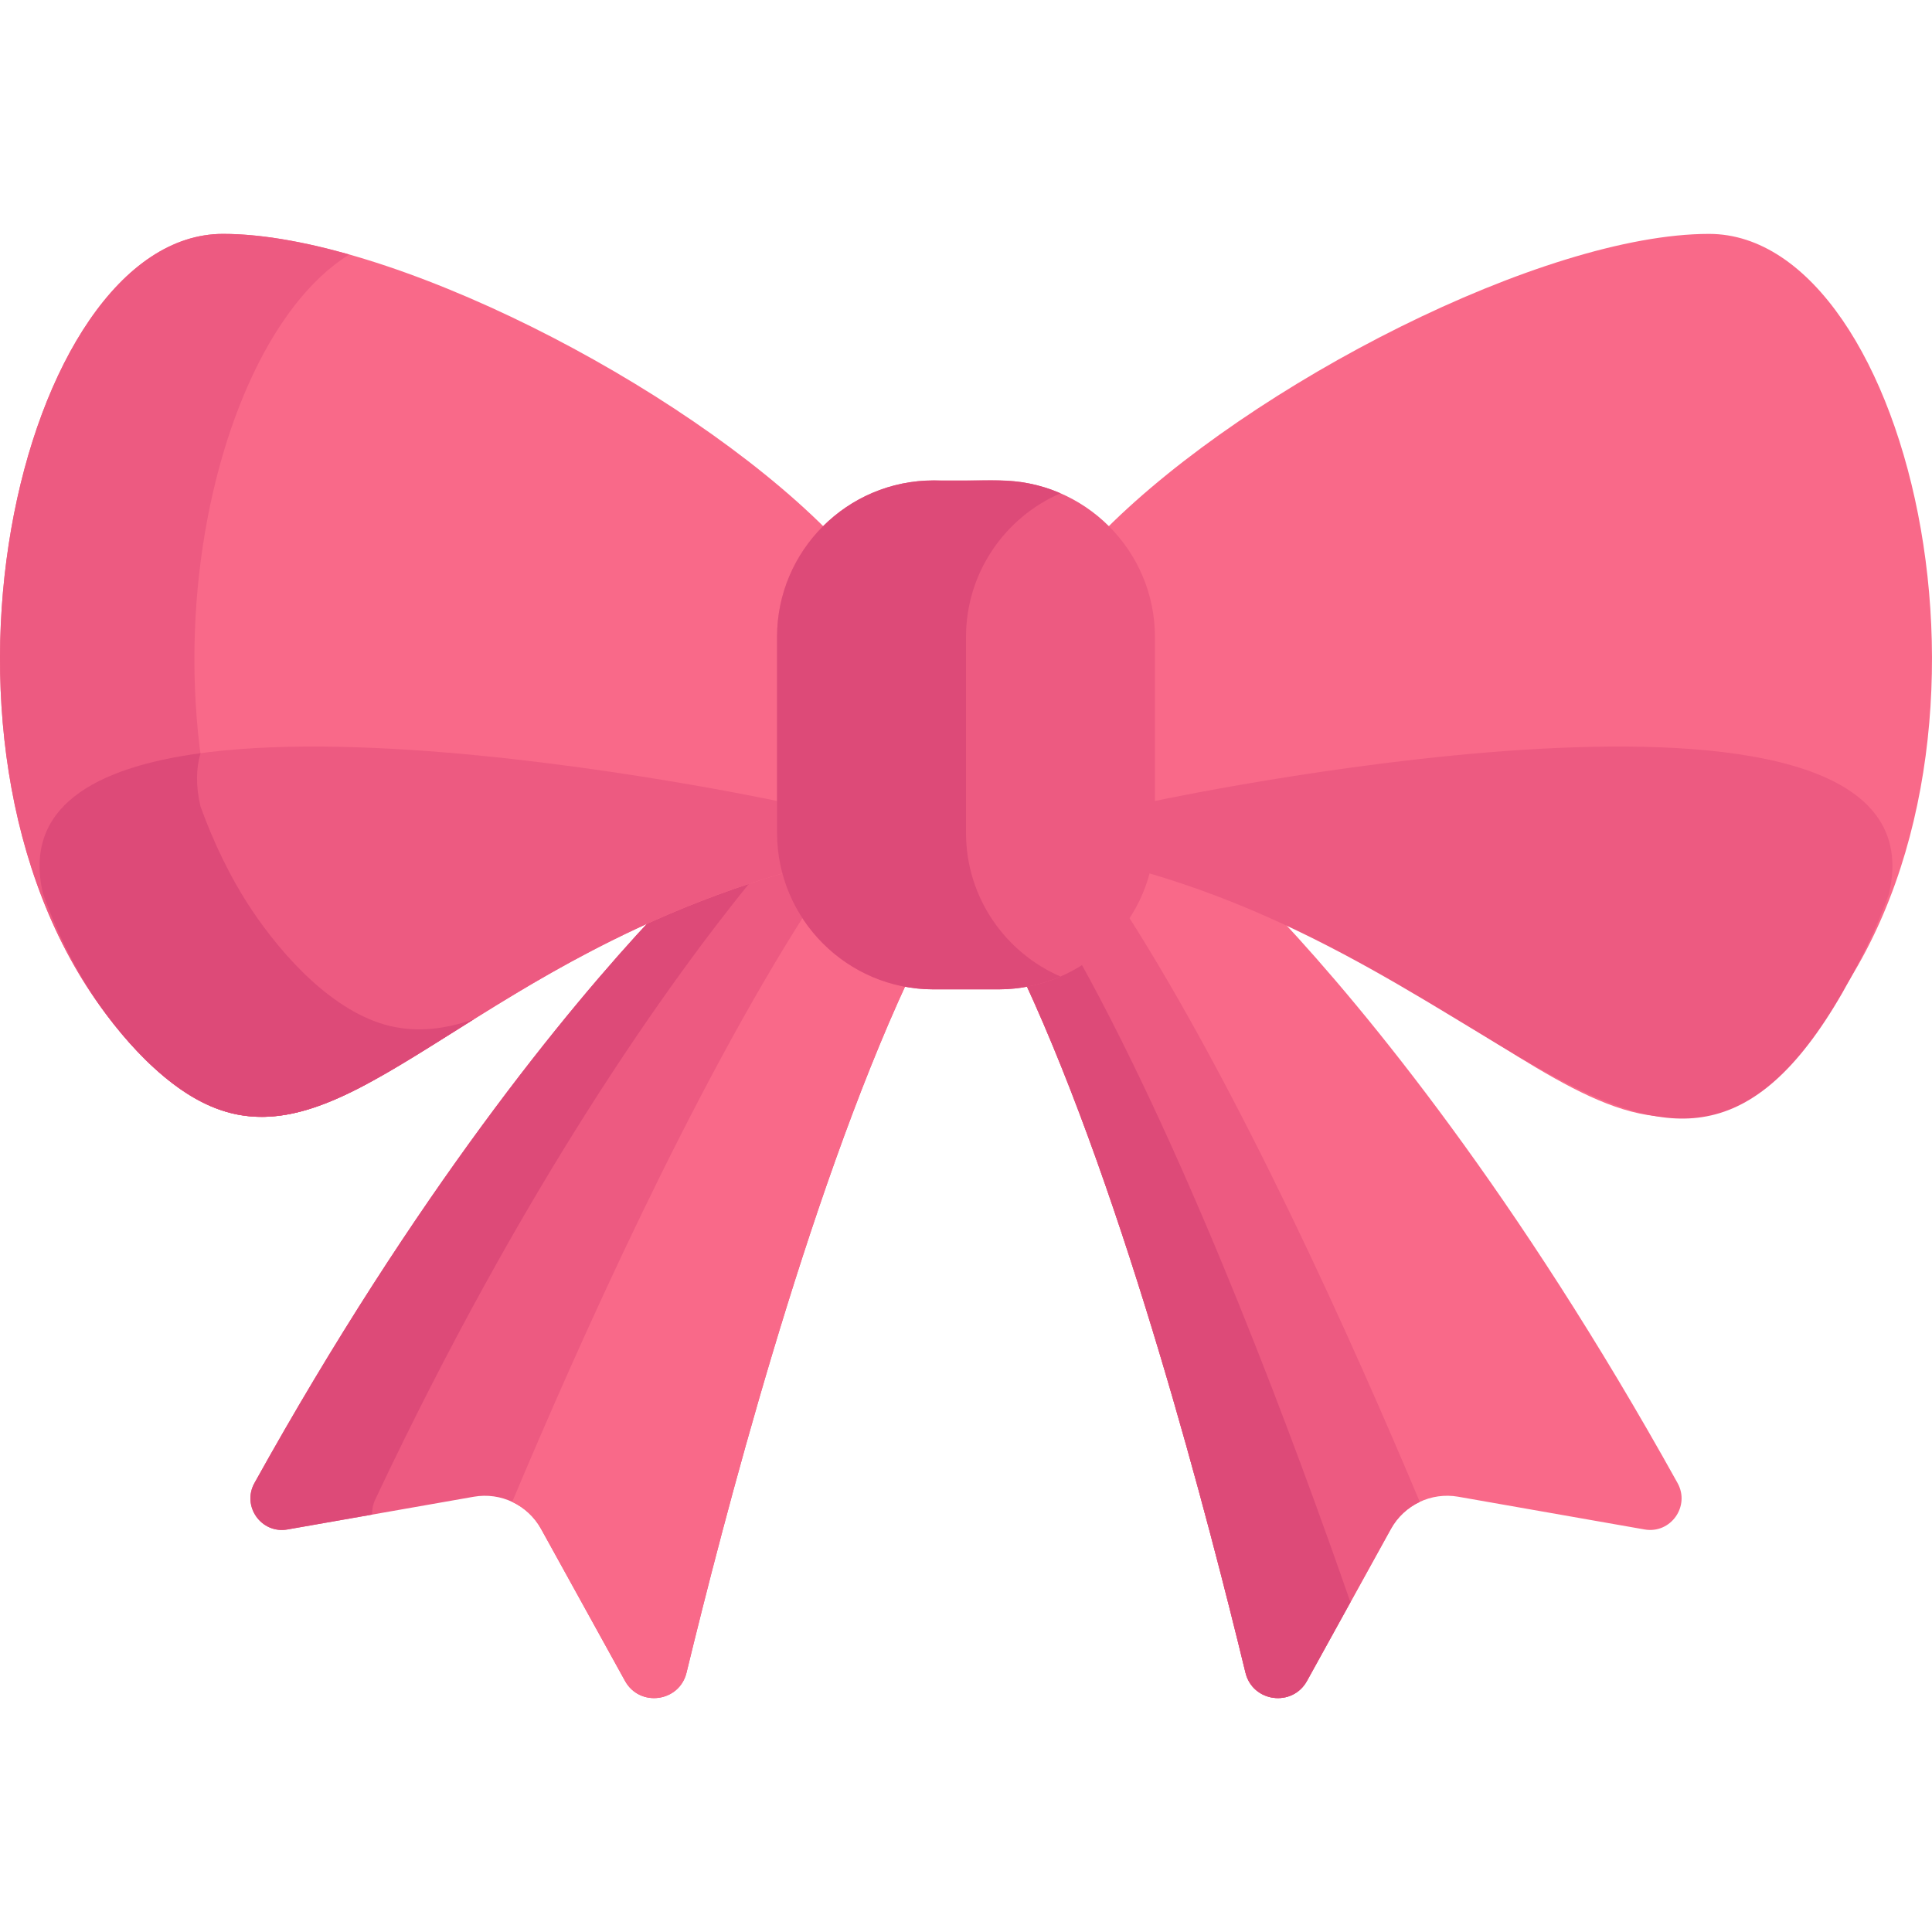 <?xml version="1.0" encoding="iso-8859-1"?>
<!-- Generator: Adobe Illustrator 19.0.0, SVG Export Plug-In . SVG Version: 6.00 Build 0)  -->
<svg version="1.1" id="Capa_1" xmlns="http://www.w3.org/2000/svg" xmlns:xlink="http://www.w3.org/1999/xlink" x="0px" y="0px"
	 viewBox="0 0 511.999 511.999" style="enable-background:new 0 0 511.999 511.999;" xml:space="preserve">
<path style="fill:#F96989;" d="M452.904,61.983c-43.688,0-121.194,39.616-159.805,78.192c7.365,7.335,11.941,17.47,11.941,28.624
	c-0.426,51.527,1.002,53.508-1.389,62.376c102.128,29.495,127.646,102.658,177.96,40.497
	C539.026,200.734,506.908,61.983,452.904,61.983z"/>
<path style="fill:#ED5A81;" d="M207.844,230.292c-12.731,3.701-24.268,8.086-34.817,12.802
	c-22.621,24.179-62.696,72.692-105.593,149.919c-3.419,6.153,1.815,13.527,8.748,12.31l49.368-8.673
	c7.161-1.258,14.331,2.171,17.846,8.537l22.235,40.265c3.891,7.046,14.405,5.64,16.305-2.181
	c9.642-39.698,31.752-125.416,58.548-183.221C224.684,257.348,211.946,245.575,207.844,230.292z"/>
<path style="fill:#DD4A78;" d="M99.456,397.368c39.432-83.612,77.908-137.272,100.114-164.514
	c-9.509,3.104-18.33,6.57-26.542,10.241c-22.621,24.179-62.696,72.692-105.593,149.919c-3.419,6.153,1.815,13.527,8.748,12.31
	l22.426-3.94C98.572,400.069,98.825,398.706,99.456,397.368z"/>
<path style="fill:#F96989;" d="M339.41,243.563c-10.881-5.007-22.589-9.584-35.255-13.272
	c-4.102,15.283-16.841,27.057-32.642,29.757c26.797,57.805,48.908,143.523,58.549,183.221c1.9,7.821,12.414,9.227,16.305,2.181
	l22.236-40.265c3.515-6.364,10.685-9.794,17.846-8.537l49.368,8.673c6.934,1.217,12.167-6.156,8.748-12.31
	C401.944,316.28,362.108,267.898,339.41,243.563z"/>
<path style="fill:#ED5A81;" d="M298.696,242.295c-6.127,9.208-15.858,15.819-27.182,17.755
	c26.797,57.805,48.908,143.523,58.549,183.221c1.9,7.821,12.414,9.227,16.305,2.181l22.236-40.265
	c1.775-3.216,4.487-5.679,7.656-7.17C357.957,354.51,328.696,289.364,298.696,242.295z"/>
<path style="fill:#DD4A78;" d="M286.064,254.517c-4.374,2.711-9.286,4.632-14.55,5.532c26.797,57.805,48.908,143.523,58.549,183.221
	c1.9,7.821,12.414,9.227,16.305,2.181l11.509-20.842C343.967,384.639,316.195,308.895,286.064,254.517z"/>
<path style="fill:#F96989;" d="M213.302,242.295c6.127,9.208,15.858,15.819,27.182,17.755
	c-26.797,57.805-48.908,143.523-58.549,183.221c-1.9,7.821-12.414,9.227-16.305,2.181l-22.236-40.265
	c-1.775-3.216-4.487-5.679-7.656-7.17C154.041,354.51,183.303,289.364,213.302,242.295z"/>
<path style="fill:#ED5A81;" d="M305.041,212.48c-0.185,5.849,0.642,11.163-1.389,18.694
	c103.358,29.847,142.996,119.084,191.278,19.2c2.149-4.446,4.067-9.065,5.664-13.486
	C516.695,168.565,315.828,210.198,305.041,212.48z"/>
<path style="fill:#F96989;" d="M206.958,168.798c0-11.153,4.576-21.288,11.942-28.624c-38.61-38.575-116.117-78.192-159.804-78.192
	c-54.003,0-86.122,138.752-28.707,209.688c50.312,62.16,75.83-11.002,177.959-40.497
	C205.948,222.279,207.379,219.747,206.958,168.798z"/>
<g>
	<path style="fill:#ED5A81;" d="M81.9,271.671C31.251,209.094,50.283,93.763,92.543,67.445c-12.291-3.485-23.712-5.463-33.448-5.463
		c-54.003,0-86.122,138.752-28.707,209.688c24.295,30.018,42.811,28.476,66.962,15.536C92.401,283.433,87.293,278.334,81.9,271.671z
		"/>
	<path style="fill:#ED5A81;" d="M206.958,212.48c-10.79-2.283-211.653-43.915-195.552,24.408c3.385,9.376,7.93,18.948,13.553,27.373
		c8.326,12.492,21.791,27.225,36.527,30.78c34.404,8.311,67.682-41.017,146.86-63.868
		C207.446,227.833,207.154,218.666,206.958,212.48z"/>
</g>
<path style="fill:#DD4A78;" d="M103.21,271.861c-14.737-3.556-28.2-18.289-36.527-30.78c-5.623-8.425-10.169-17.997-13.553-27.373
	c-1.261-5.351-1.19-10.028,0.015-14.102c-28.098,3.801-47.145,14.346-41.74,37.283c3.385,9.376,7.93,18.948,13.553,27.373
	c8.326,12.492,21.791,27.224,36.527,30.78c19.056,4.604,37.772-8.479,64.128-24.949C117.891,272.772,110.576,273.641,103.21,271.861
	z"/>
<path style="fill:#ED5A81;" d="M264.594,127.321h-17.19c-22.871,0-41.477,18.605-41.477,41.476v51.915
	c0,22.871,18.606,41.477,41.477,41.477h17.19c22.871,0,41.477-18.606,41.477-41.477v-51.915
	C306.072,145.926,287.465,127.321,264.594,127.321z"/>
<path style="fill:#DD4A78;" d="M256,220.714v-51.915c0-17.031,10.322-31.692,25.036-38.07c-11.8-5.115-20.23-2.835-33.631-3.406
	c-22.871,0-41.477,18.605-41.477,41.476v51.915c0,22.871,18.606,41.477,41.477,41.477h17.19c5.839,0,11.397-1.219,16.441-3.406
	C266.322,252.405,256,237.745,256,220.714z"/>
<g>
</g>
<g>
</g>
<g>
</g>
<g>
</g>
<g>
</g>
<g>
</g>
<g>
</g>
<g>
</g>
<g>
</g>
<g>
</g>
<g>
</g>
<g>
</g>
<g>
</g>
<g>
</g>
<g>
</g>
</svg>

